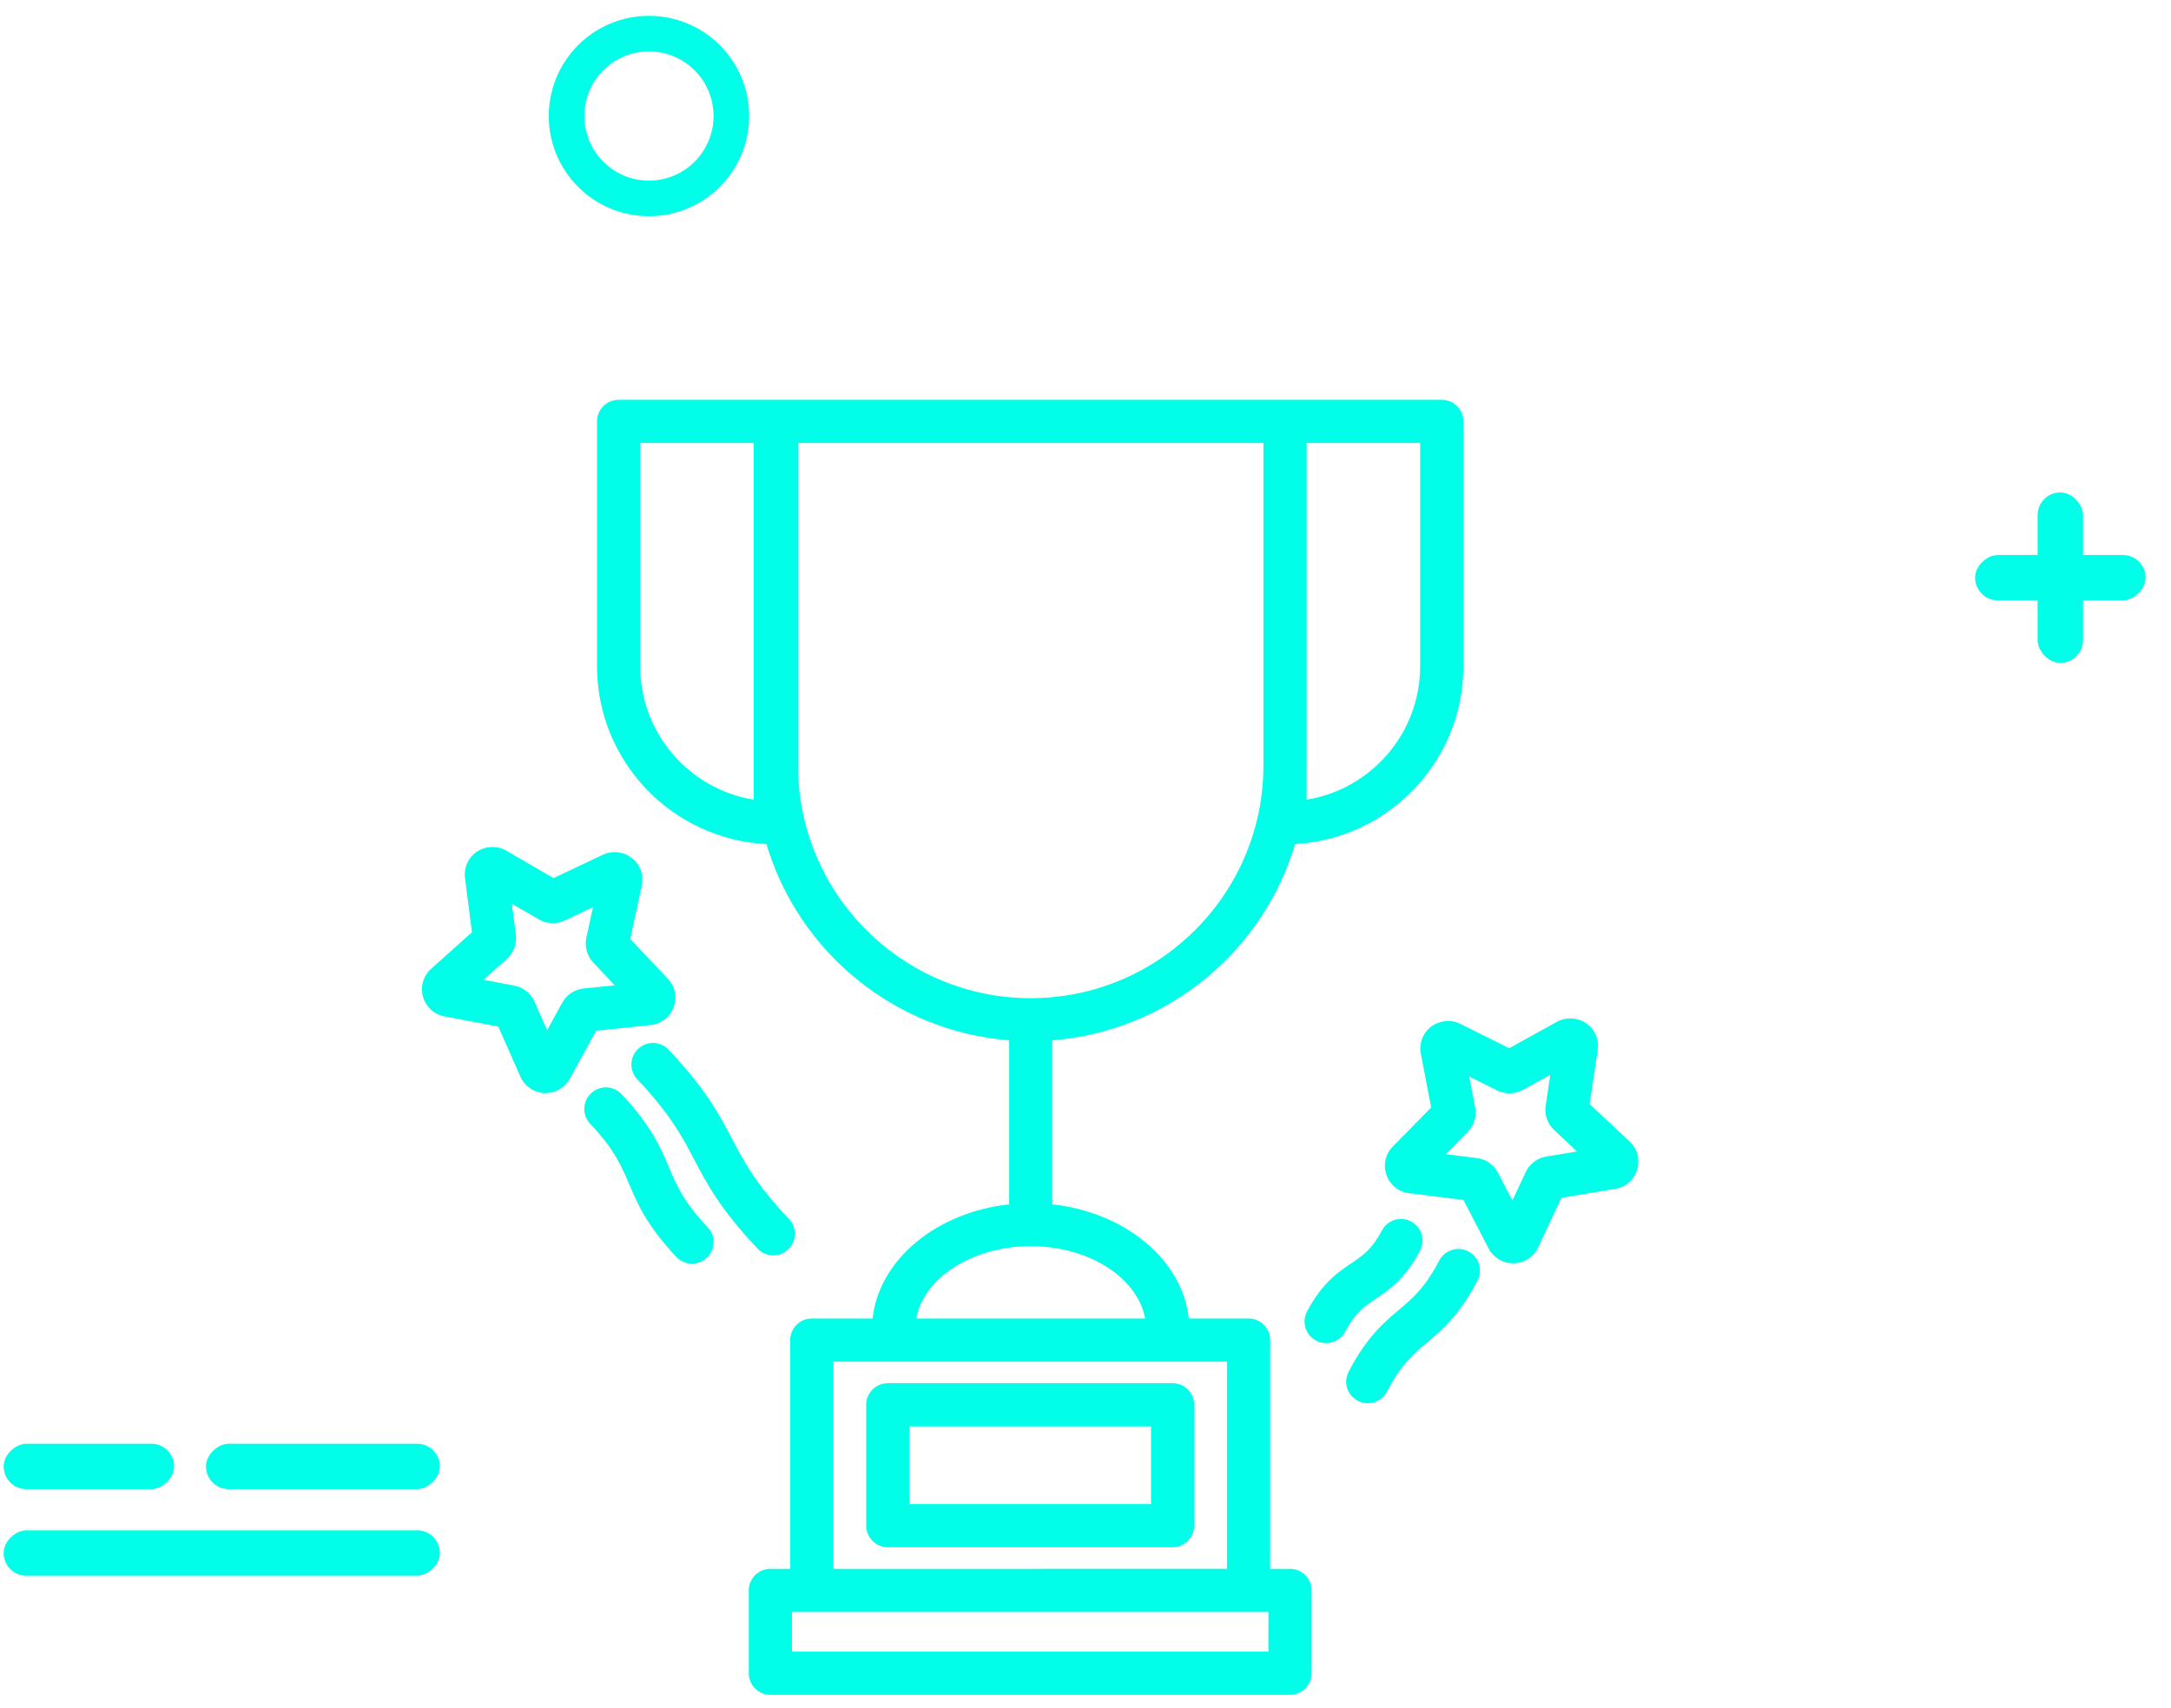 <svg width="61" height="48" viewBox="0 0 61 48" fill="none" xmlns="http://www.w3.org/2000/svg">
<rect x="57.252" y="13.838" width="1.276" height="4.789" rx="0.638" fill="#00FEE8"/>
<rect x="60.285" y="15.595" width="1.276" height="4.789" rx="0.638" transform="rotate(90 60.285 15.595)" fill="#00FEE8"/>
<rect x="12.358" y="40.569" width="1.276" height="6.57" rx="0.638" transform="rotate(90 12.358 40.569)" fill="#00FEE8"/>
<rect x="4.892" y="40.569" width="1.276" height="4.789" rx="0.638" transform="rotate(90 4.892 40.569)" fill="#00FEE8"/>
<rect x="12.358" y="43.002" width="1.276" height="12.255" rx="0.638" transform="rotate(90 12.358 43.002)" fill="#00FEE8"/>
<circle cx="18.234" cy="3.26" r="2.315" stroke="#00FEE8"/>
<path d="M36.246 44.084H35.688V37.656C35.688 37.321 35.417 37.05 35.082 37.05H33.404C33.219 35.395 31.612 34.065 29.567 33.842V29.232C32.808 28.979 35.493 26.733 36.39 23.718C39.021 23.569 41.117 21.389 41.117 18.721L41.117 11.84C41.117 11.505 40.846 11.234 40.51 11.234H21.817C21.812 11.234 21.807 11.235 21.802 11.235C21.796 11.235 21.791 11.234 21.786 11.234H17.382C17.047 11.234 16.775 11.505 16.775 11.84V18.721C16.775 21.399 18.889 23.587 21.535 23.719C22.432 26.733 25.116 28.979 28.354 29.232V33.842C26.309 34.065 24.701 35.395 24.517 37.05H22.809C22.474 37.05 22.203 37.321 22.203 37.656V44.084H21.645C21.31 44.084 21.039 44.355 21.039 44.69V47.018C21.039 47.353 21.31 47.625 21.645 47.625H36.246C36.581 47.625 36.852 47.353 36.852 47.018V44.69C36.852 44.355 36.581 44.084 36.246 44.084L36.246 44.084ZM39.903 18.722C39.903 20.609 38.519 22.18 36.712 22.471V21.537C36.712 21.529 36.713 21.521 36.713 21.513V12.447H39.903L39.903 18.722ZM21.179 22.471C19.372 22.18 17.988 20.609 17.988 18.722V12.447H21.179V22.471ZM22.423 21.513V12.447H35.499V21.536C35.486 25.13 32.558 28.049 28.96 28.049C25.355 28.049 22.423 25.117 22.423 21.513L22.423 21.513ZM28.96 35.018C30.603 35.018 31.962 35.904 32.177 37.05H25.743C25.959 35.904 27.317 35.018 28.96 35.018H28.96ZM23.416 38.262H34.475V44.083L23.416 44.084V38.262ZM35.639 46.411H22.252V45.296H35.64L35.639 46.411Z" fill="#00FEE8"/>
<path d="M32.947 38.868H24.944C24.609 38.868 24.338 39.14 24.338 39.475V42.87C24.338 43.205 24.609 43.477 24.944 43.477H32.948C33.283 43.477 33.554 43.205 33.554 42.87V39.475C33.554 39.14 33.283 38.868 32.947 38.868H32.947ZM32.341 42.264H25.55V40.082H32.341V42.264H32.341Z" fill="#00FEE8"/>
<path d="M18.277 28.805C18.573 28.775 18.822 28.583 18.926 28.305C19.03 28.026 18.968 27.718 18.763 27.502L17.709 26.384L18.032 24.881C18.082 24.651 18.026 24.414 17.878 24.231C17.657 23.957 17.261 23.865 16.942 24.017L15.553 24.674L14.224 23.902C13.911 23.72 13.489 23.79 13.251 24.061C13.105 24.227 13.037 24.45 13.065 24.671L13.261 26.196L12.116 27.221C11.894 27.42 11.806 27.721 11.886 28.008C11.966 28.294 12.197 28.506 12.489 28.561L14 28.847L14.621 30.252C14.745 30.533 15.024 30.715 15.331 30.715C15.614 30.715 15.875 30.56 16.011 30.311L16.749 28.963L18.277 28.805ZM15.796 28.178L15.373 28.951L15.017 28.145C14.913 27.911 14.702 27.744 14.451 27.696L13.586 27.533L14.243 26.945C14.432 26.774 14.526 26.521 14.494 26.269L14.382 25.395L15.143 25.837C15.359 25.963 15.636 25.976 15.864 25.868L16.661 25.491L16.475 26.352C16.422 26.602 16.494 26.861 16.669 27.047L17.274 27.688L16.397 27.777C16.142 27.805 15.918 27.954 15.796 28.178L15.796 28.178Z" fill="#00FEE8"/>
<path d="M18.792 32.794C18.558 32.245 18.291 31.621 17.465 30.746C17.235 30.502 16.852 30.491 16.608 30.721C16.364 30.951 16.353 31.335 16.583 31.579C17.261 32.296 17.453 32.748 17.676 33.271C17.91 33.821 18.177 34.444 19.003 35.319C19.122 35.446 19.283 35.51 19.444 35.51C19.593 35.51 19.743 35.455 19.86 35.344C20.104 35.114 20.114 34.73 19.884 34.486C19.207 33.769 19.015 33.317 18.792 32.794L18.792 32.794Z" fill="#00FEE8"/>
<path d="M17.931 29.472C17.687 29.702 17.676 30.085 17.906 30.329C18.841 31.32 19.161 31.929 19.5 32.574C19.862 33.264 20.237 33.976 21.286 35.087C21.405 35.214 21.566 35.277 21.727 35.277C21.876 35.277 22.026 35.222 22.143 35.112C22.387 34.882 22.398 34.498 22.168 34.254C21.233 33.264 20.913 32.655 20.573 32.01C20.211 31.321 19.837 30.608 18.787 29.497C18.558 29.253 18.175 29.242 17.931 29.472L17.931 29.472Z" fill="#00FEE8"/>
<path d="M44.664 31.025L44.892 29.506C44.926 29.282 44.861 29.056 44.714 28.885C44.48 28.614 44.065 28.537 43.749 28.711L42.405 29.455L41.029 28.769C40.713 28.611 40.309 28.698 40.084 28.971C39.936 29.149 39.877 29.383 39.922 29.611L40.213 31.12L39.136 32.215C38.927 32.427 38.858 32.734 38.956 33.015C39.054 33.296 39.298 33.493 39.593 33.529L41.118 33.718L41.828 35.082C41.962 35.34 42.225 35.499 42.516 35.499C42.816 35.499 43.092 35.324 43.219 35.052L43.87 33.66L45.386 33.407C45.679 33.358 45.914 33.151 46.001 32.866C46.087 32.581 46.005 32.278 45.788 32.075L44.664 31.025ZM43.444 32.5C43.192 32.542 42.977 32.705 42.868 32.937L42.495 33.735L42.089 32.954C41.971 32.727 41.748 32.572 41.496 32.542L40.622 32.434L41.239 31.806C41.418 31.624 41.496 31.366 41.448 31.114L41.28 30.25L42.068 30.642C42.291 30.754 42.569 30.749 42.79 30.627L43.56 30.201L43.43 31.072C43.392 31.325 43.481 31.58 43.668 31.754L44.311 32.356L43.444 32.5Z" fill="#00FEE8"/>
<path d="M38.652 36.501C39.023 36.25 39.484 35.939 39.901 35.14C40.057 34.843 39.942 34.477 39.645 34.322C39.349 34.166 38.982 34.282 38.827 34.578C38.551 35.105 38.296 35.277 37.973 35.495C37.602 35.744 37.141 36.056 36.724 36.854C36.569 37.151 36.684 37.518 36.98 37.673C37.07 37.72 37.166 37.742 37.26 37.742C37.479 37.742 37.69 37.623 37.798 37.416C38.075 36.89 38.329 36.718 38.652 36.501V36.501Z" fill="#00FEE8"/>
<path d="M41.258 35.165C40.961 35.01 40.595 35.125 40.439 35.421C40.037 36.19 39.702 36.472 39.314 36.8C38.889 37.158 38.407 37.563 37.894 38.544C37.739 38.84 37.854 39.207 38.151 39.362C38.24 39.409 38.336 39.431 38.431 39.431C38.65 39.431 38.861 39.313 38.969 39.105C39.371 38.337 39.707 38.054 40.095 37.727C40.52 37.369 41.002 36.963 41.514 35.983C41.67 35.686 41.555 35.32 41.258 35.165L41.258 35.165Z" fill="#00FEE8"/>
</svg>
